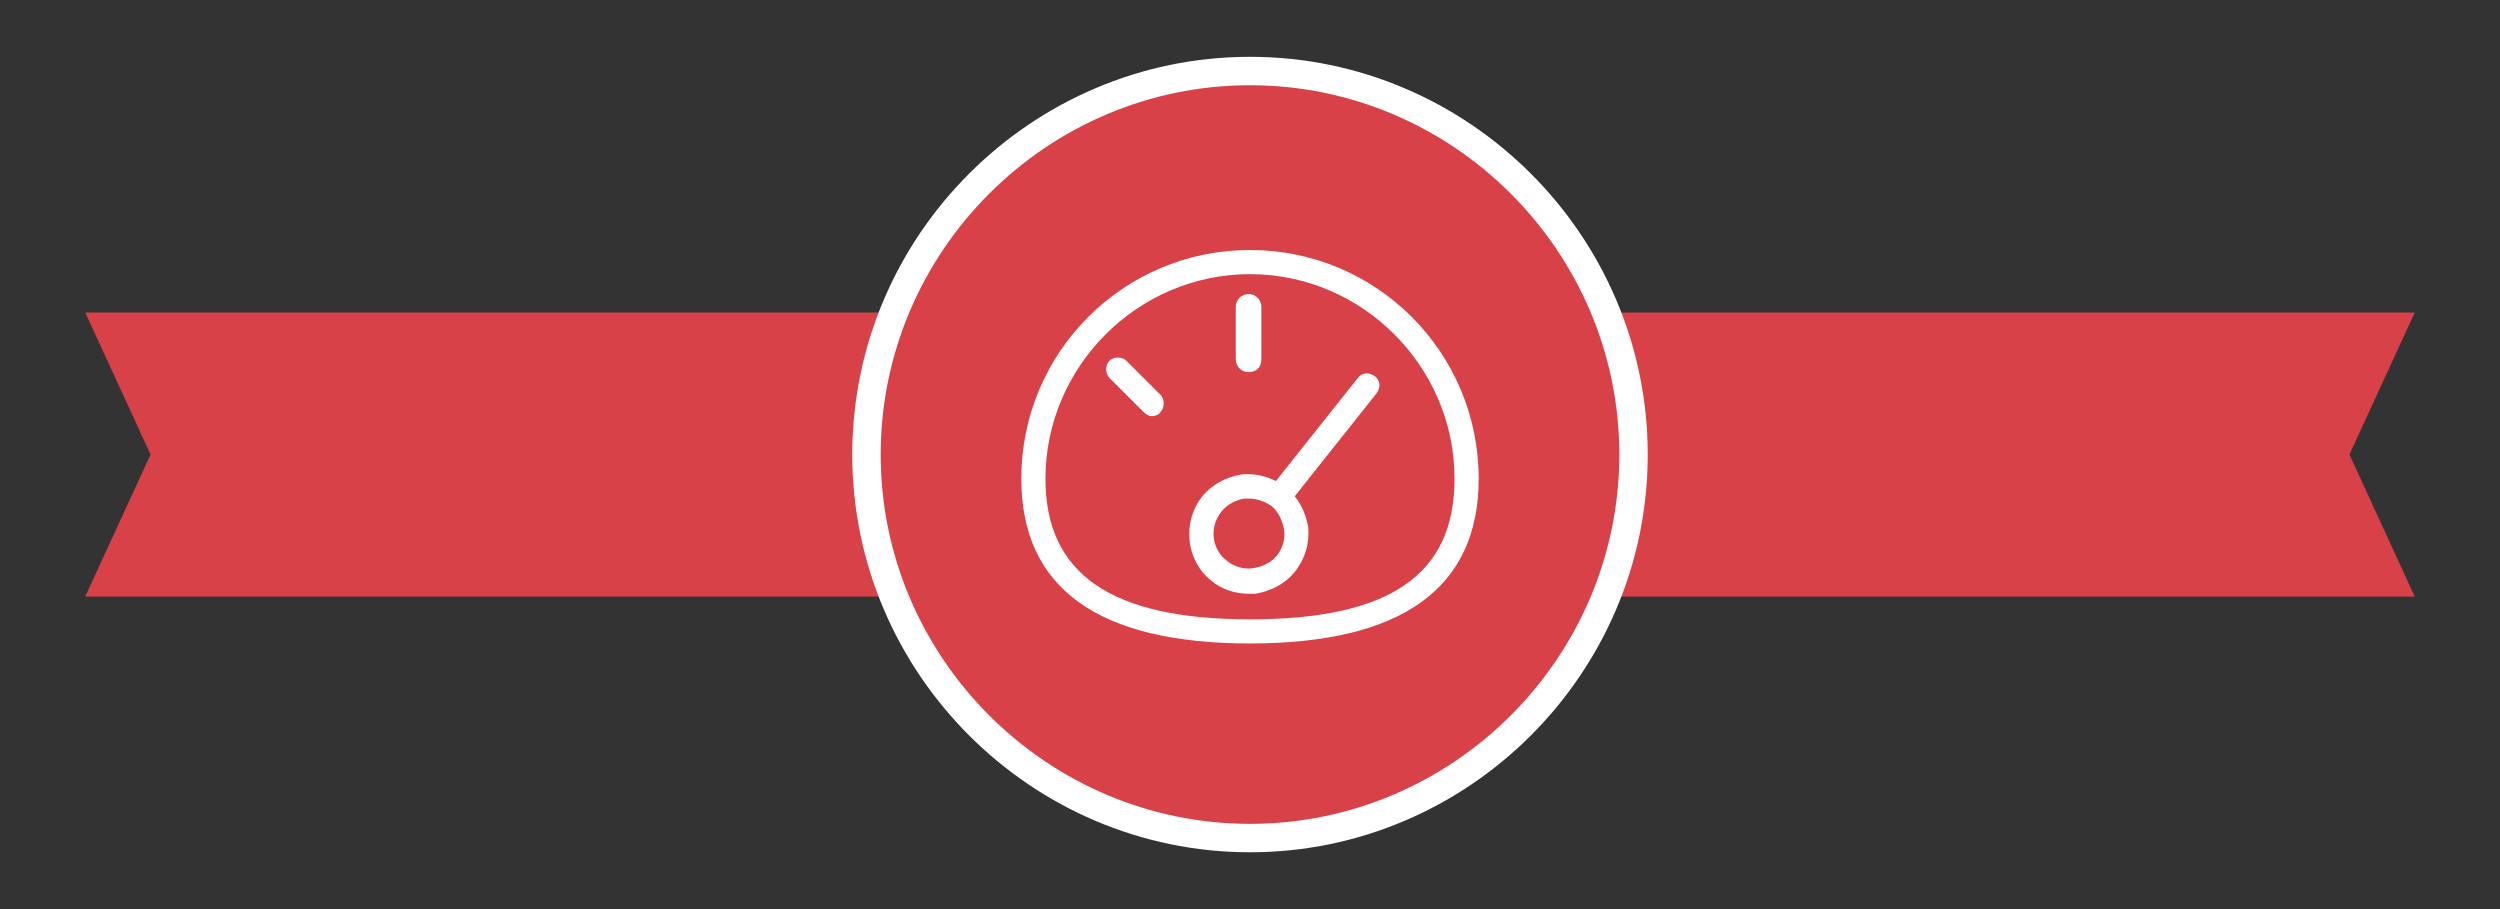 <?xml version="1.0" encoding="utf-8"?>
<!-- Generator: Adobe Illustrator 22.0.1, SVG Export Plug-In . SVG Version: 6.00 Build 0)  -->
<svg version="1.1" xmlns="http://www.w3.org/2000/svg" xmlns:xlink="http://www.w3.org/1999/xlink" x="0px" y="0px"
	 viewBox="0 0 176 64" style="enable-background:new 0 0 176 64;" xml:space="preserve">
<rect x="0" y="0" width="176" height="64" fill="#333333" stroke="none"/>
<style type="text/css">
	.st0{fill:#D94148;}
	.st1{fill:#FFFFFF;}
</style>
<g id="Layer_1">
	<polygon class="st0" points="170,42 6,42 10.6,32 6,22 170,22 165.4,32 	"/>
	<g>
		<path class="st0" d="M88,59c-14.9,0-27-12.1-27-27C61,17.1,73.1,5,88,5c14.9,0,27,12.1,27,27C115,46.9,102.9,59,88,59z"/>
		<path class="st1" d="M88,6c14.3,0,26,11.7,26,26c0,14.3-11.7,26-26,26c-14.3,0-26-11.7-26-26C62,17.7,73.7,6,88,6 M88,4
			C72.6,4,60,16.6,60,32c0,15.4,12.6,28,28,28s28-12.6,28-28C116,16.6,103.4,4,88,4L88,4z"/>
	</g>
</g>
<g id="Layer_2">
	<g>
		<g>
			<path class="st1" d="M81.1,29.3c-0.2,0-0.4-0.1-0.6-0.3l-2.4-2.4c-0.3-0.3-0.3-0.9,0-1.2c0.3-0.3,0.9-0.3,1.2,0l2.4,2.4
				c0.3,0.3,0.3,0.9,0,1.2C81.6,29.2,81.3,29.3,81.1,29.3z"/>
		</g>
		<path class="st1" d="M87.9,26.2c-0.5,0-0.9-0.4-0.9-0.9v-3.7c0-0.5,0.4-0.9,0.9-0.9s0.9,0.4,0.9,0.9v3.7
			C88.8,25.9,88.4,26.2,87.9,26.2z"/>
		<path class="st1" d="M88,45.3c-10.7,0-16.1-3.9-16.1-11.6c0-8.9,7.2-16.1,16.1-16.1s16.1,7.2,16.1,16.1
			C104.1,41.4,98.7,45.3,88,45.3z M88,19.3c-7.9,0-14.4,6.5-14.4,14.4c0,6.7,4.6,9.9,14.4,9.9s14.4-3.1,14.4-9.9
			C102.4,25.8,95.9,19.3,88,19.3z"/>
		<g>
			<path class="st1" d="M87.9,41.8c-0.9,0-1.9-0.3-2.6-0.9c-1.8-1.4-2.1-4.1-0.7-5.9c0.7-0.9,1.7-1.4,2.8-1.6
				c1.1-0.1,2.2,0.2,3.1,0.9c0.9,0.7,1.4,1.7,1.6,2.8c0.1,1.1-0.2,2.2-0.9,3.1c-0.7,0.9-1.7,1.4-2.8,1.6
				C88.3,41.8,88.1,41.8,87.9,41.8z M87.9,35.1c-0.1,0-0.2,0-0.3,0C87,35.2,86.4,35.5,86,36c-0.9,1.1-0.7,2.7,0.4,3.5
				c0.5,0.4,1.2,0.6,1.8,0.5c0.7-0.1,1.3-0.4,1.7-0.9c0.4-0.5,0.6-1.2,0.5-1.8S90,36,89.5,35.6C89,35.3,88.5,35.1,87.9,35.1z"/>
			<path class="st1" d="M90,35.8c-0.2,0-0.4-0.1-0.5-0.2c-0.4-0.3-0.4-0.8-0.1-1.2l6.2-7.8c0.3-0.4,0.8-0.4,1.2-0.1
				c0.4,0.3,0.4,0.8,0.1,1.2l-6.2,7.8C90.5,35.7,90.3,35.8,90,35.8z"/>
		</g>
	</g>
</g>
</svg>
